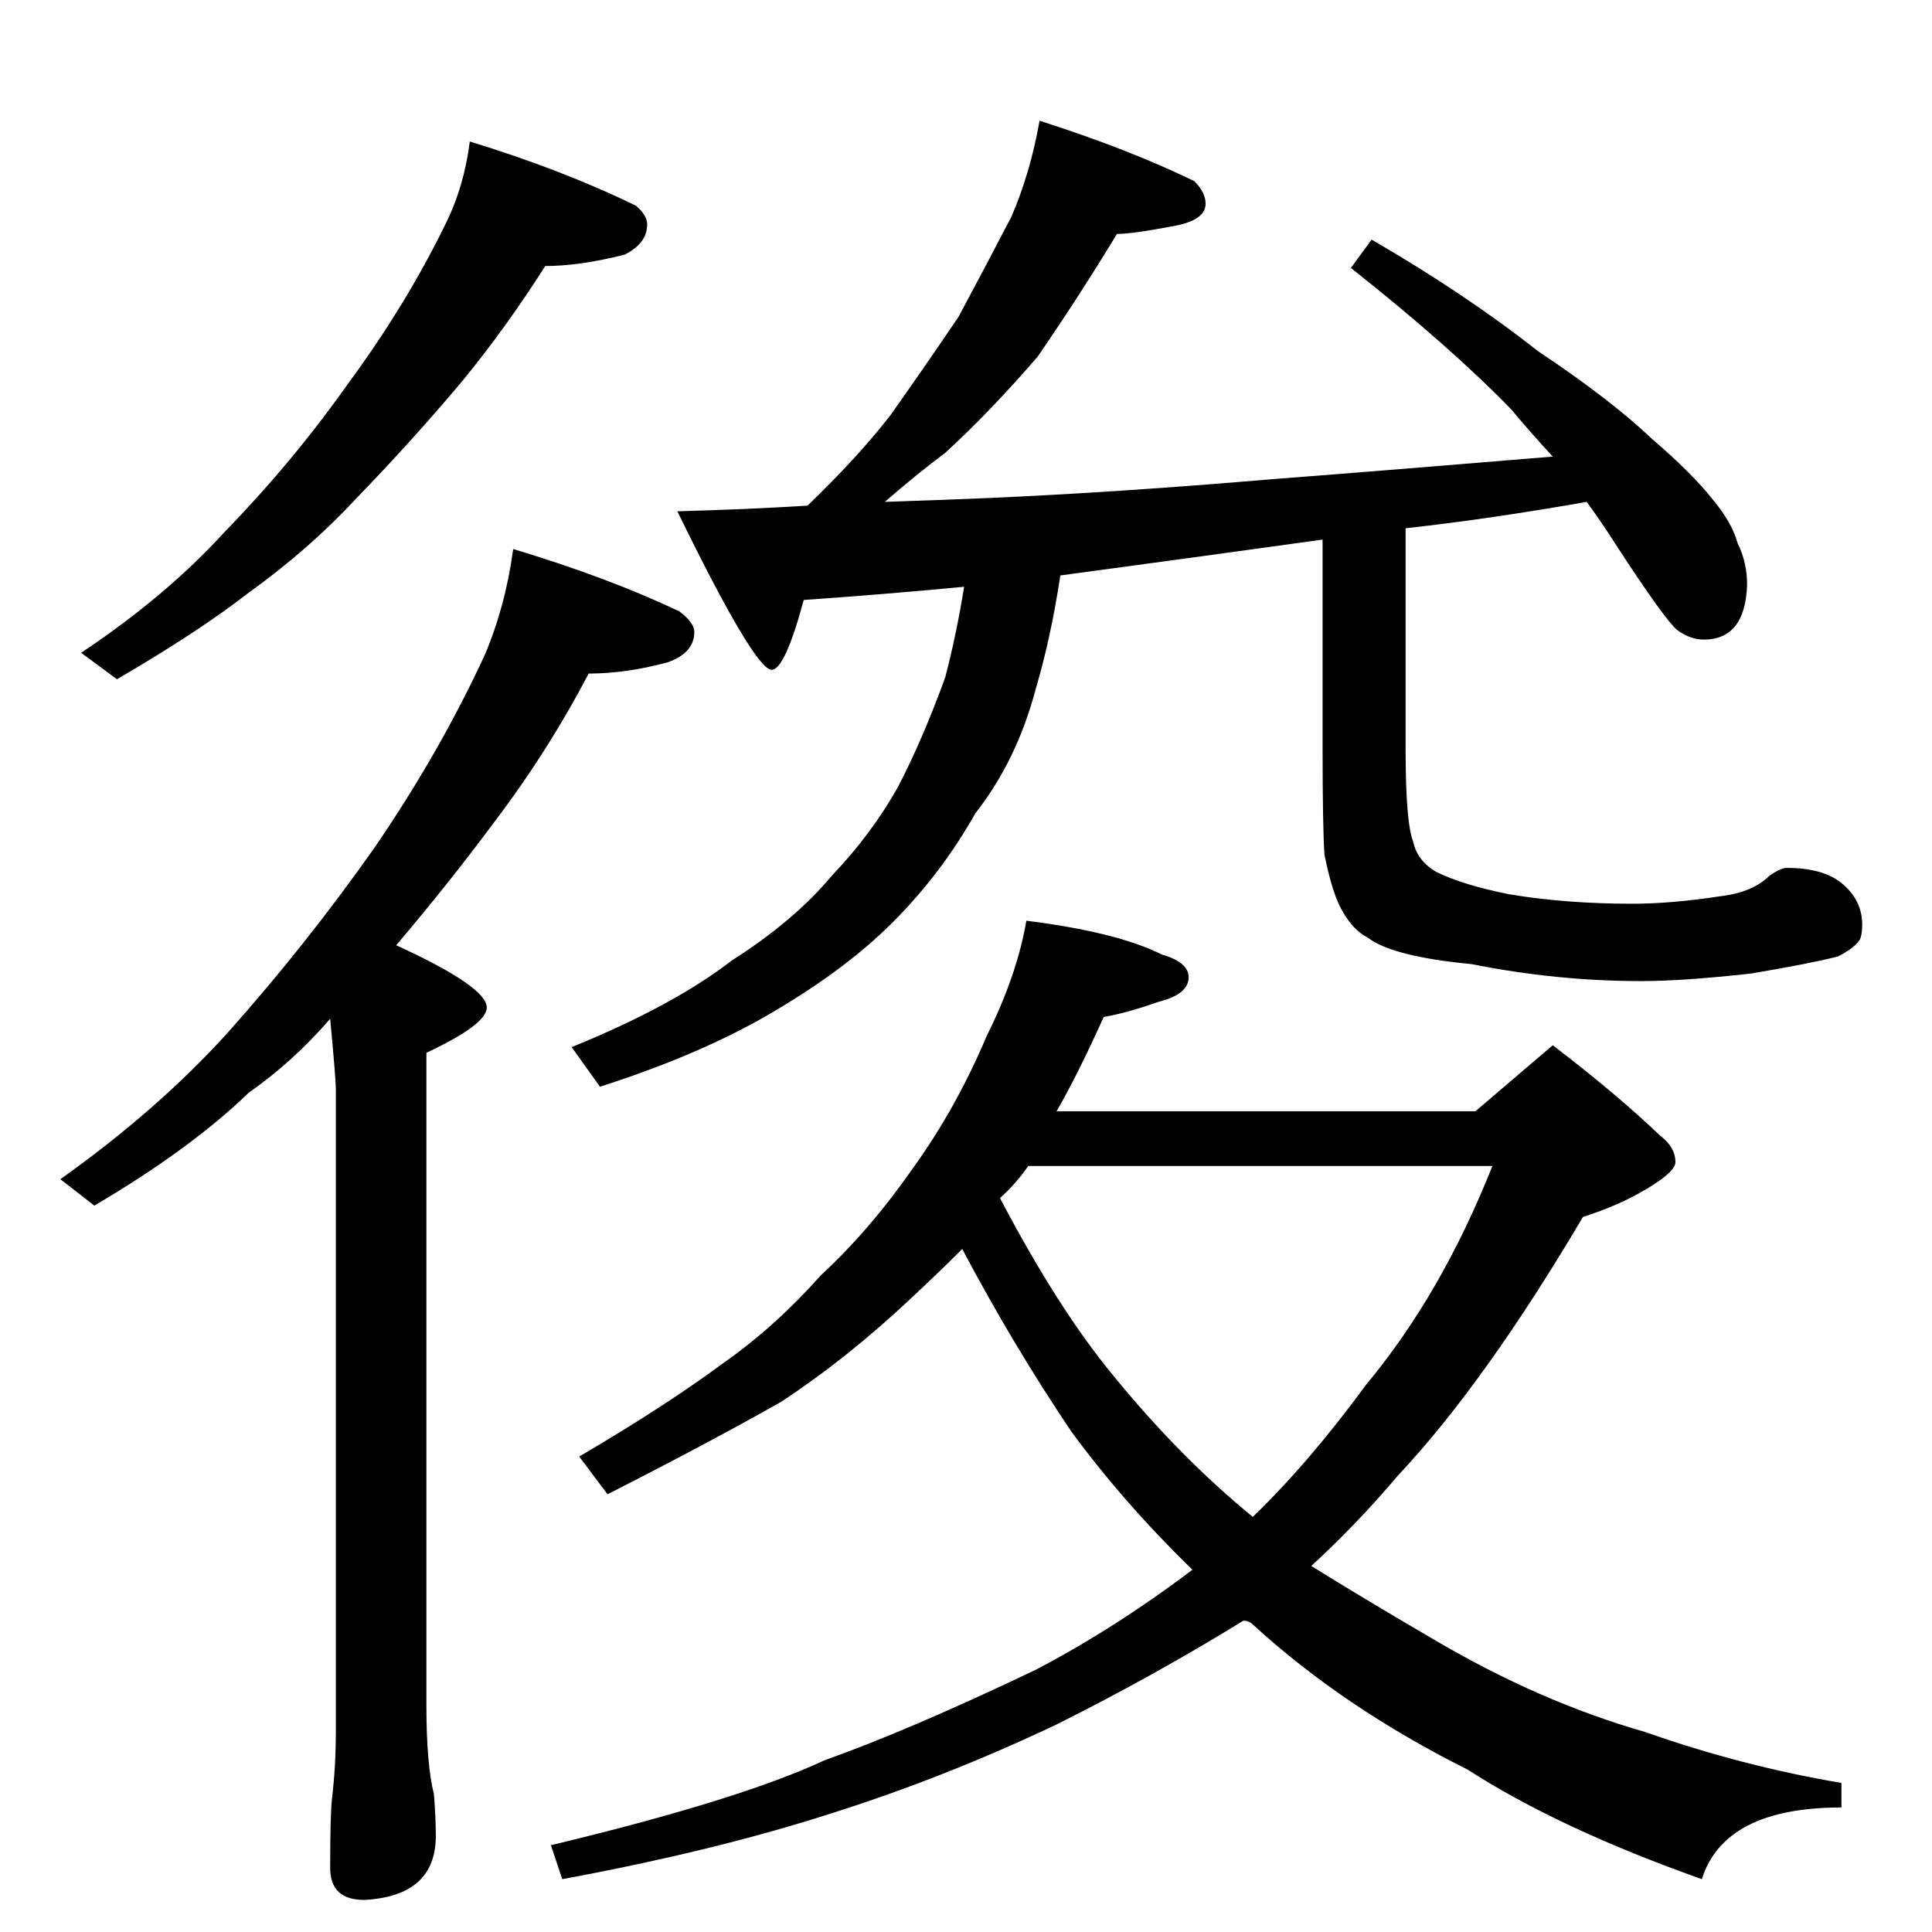 <?xml version="1.0" standalone="no"?>
<!DOCTYPE svg PUBLIC "-//W3C//DTD SVG 1.1//EN" "http://www.w3.org/Graphics/SVG/1.1/DTD/svg11.dtd" >
<svg xmlns="http://www.w3.org/2000/svg" xmlns:xlink="http://www.w3.org/1999/xlink" version="1.1" viewBox="0 -204 1024 1024">
  <g transform="matrix(1 0 0 -1 0 820)">
   <path fill="currentColor"
d="M249 949q49 -15 88 -34q6 -5 6 -10q0 -10 -12 -16q-24 -6 -42 -6q-21 -33 -44 -61q-26 -31 -56 -62q-25 -27 -57 -50q-27 -21 -70 -46l-19 14q45 30 76 64q36 37 65 78q31 42 52 85q10 20 13 44zM272 733q50 -15 88 -33q8 -6 8 -11q0 -11 -14 -16q-22 -6 -42 -6
q-22 -42 -51 -80q-23 -31 -51 -64q48 -22 48 -33q0 -9 -32 -24v-346q0 -31 4 -47q1 -13 1 -22q0 -32 -38 -34q-18 0 -18 17q0 29 1 37q2 17 2 35v341q0 5 -3 37q-20 -23 -43 -39q-31 -30 -82 -60l-18 14q52 37 89 78q41 46 77 97q35 51 59 103q11 26 15 56zM551 960
q47 -15 82 -32q6 -6 6 -12q0 -9 -18 -12q-21 -4 -29 -4q-20 -33 -42 -65q-25 -29 -49 -51q-16 -12 -32 -26q30 1 54 2q69 3 151 10q65 5 149 12q-12 13 -22 25q-32 33 -85 75l11 15q50 -29 88 -59q39 -26 61 -47q21 -18 32 -32q10 -12 13 -23q5 -10 5 -22q-1 -29 -23 -29
q-7 0 -14 5q-7 6 -33 46q-7 11 -15 22q-51 -9 -96 -14v-117q0 -39 4 -49q2 -10 12 -16q14 -7 39 -12q30 -5 65 -5q21 0 47 4q17 2 26 11q6 4 9 4q19 0 29 -8q11 -9 11 -22q0 -7 -2 -9q-3 -4 -11 -8q-16 -4 -46 -9q-36 -4 -58 -4q-45 0 -90 9q-42 4 -55 14q-8 4 -14 15
q-5 9 -9 29q-1 14 -1 57v110q-72 -10 -139 -19q-5 -33 -13 -60q-10 -38 -32 -66q-18 -32 -44 -58q-24 -24 -61 -46q-38 -23 -94 -41l-15 21q54 22 85 46q33 21 53 45q21 22 35 47q13 25 25 58q6 23 10 48q-42 -4 -85 -7q-10 -37 -17 -37q-9 0 -50 84q37 1 69 3q27 26 44 48
q17 24 36 52q15 28 28 53q10 23 15 51zM544 536q48 -6 72 -18q14 -4 14 -12q0 -9 -16 -13q-17 -6 -29 -8q-14 -31 -25 -50h222l41 35q34 -26 57 -48q8 -6 8 -14q0 -5 -15 -14t-34 -15q-52 -88 -98 -137q-22 -26 -46 -48q29 -18 65 -39q56 -33 112 -49q51 -18 104 -27v-13
q-62 0 -74 -38q-76 27 -124 58q-66 33 -114 77q-2 2 -5 2q-47 -29 -99 -55q-59 -28 -119 -47q-62 -20 -143 -35l-6 18q100 24 145 45q45 16 112 48q42 22 83 53q-36 35 -64 73q-31 46 -58 97q-12 -12 -27 -26q-34 -32 -69 -55q-37 -21 -92 -49l-15 20q46 27 77 50
q27 19 51 46q26 24 49 57q23 32 39 70q16 32 21 61zM530 389q31 -59 60 -94q35 -43 74 -75q30 29 60 70q40 48 67 116h-246q-7 -10 -15 -17z" />
  </g>

</svg>
